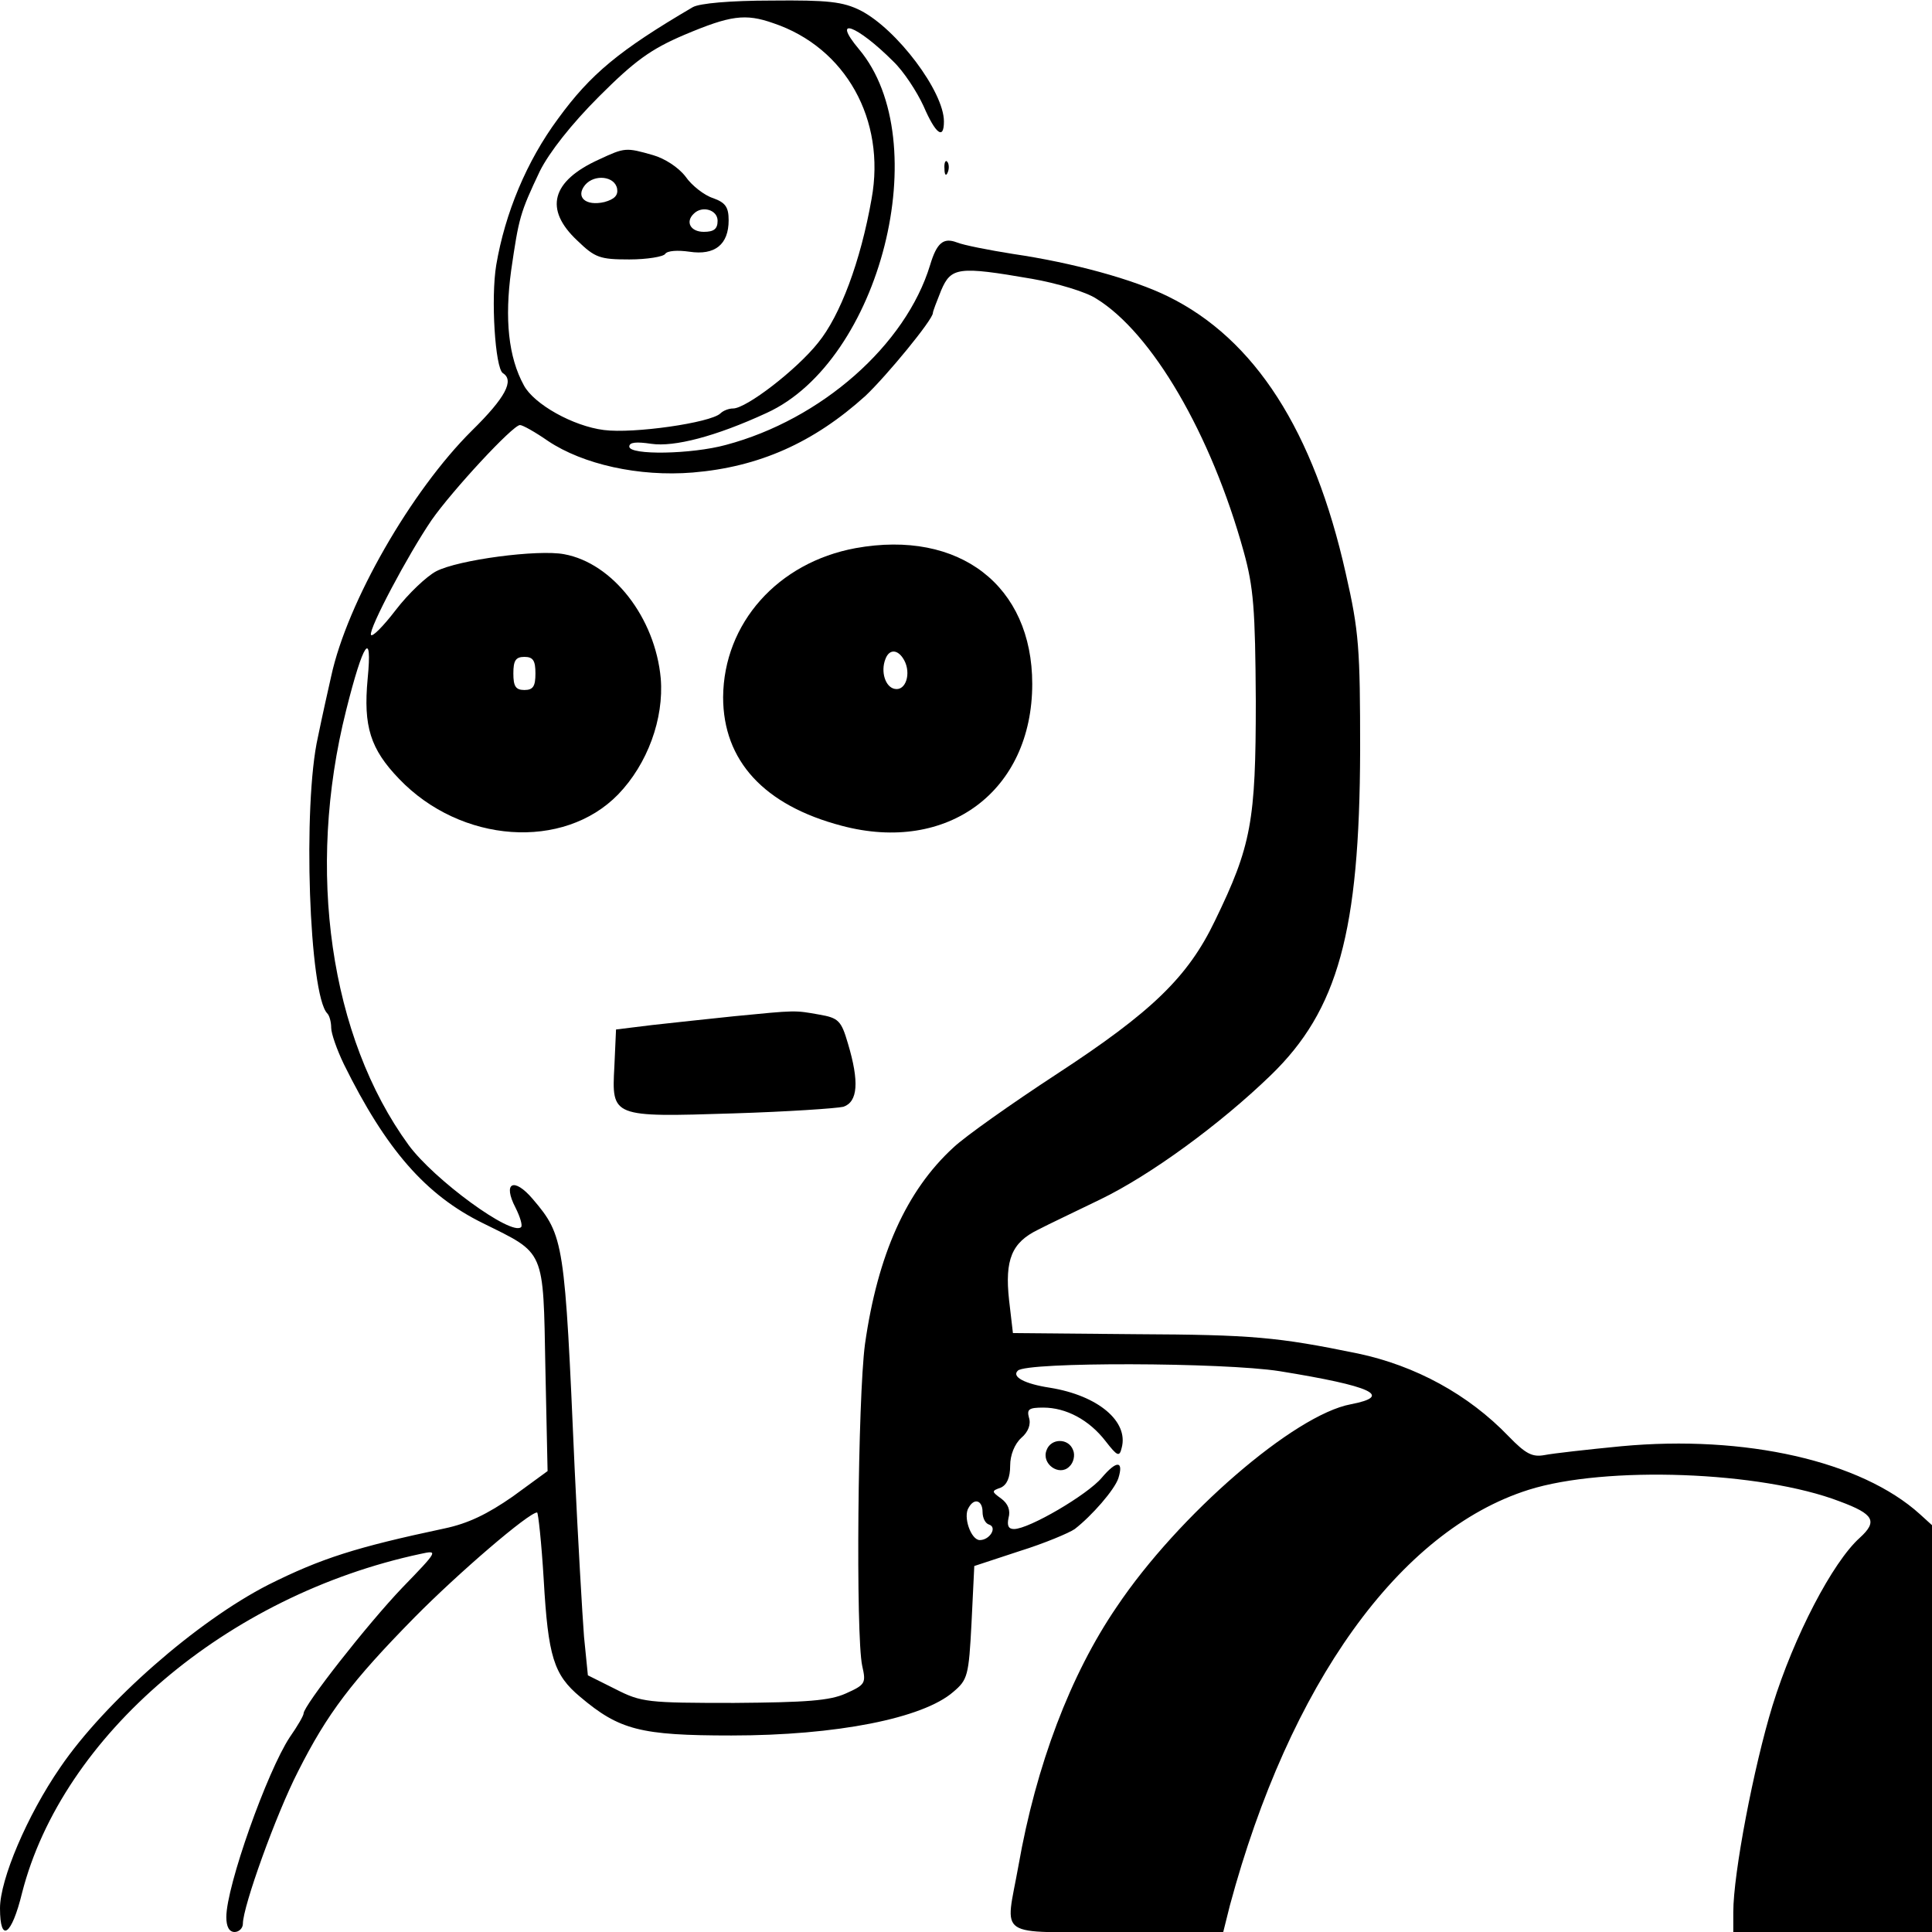 <?xml version="1.0" standalone="no"?>
<!DOCTYPE svg PUBLIC "-//W3C//DTD SVG 20010904//EN"
 "http://www.w3.org/TR/2001/REC-SVG-20010904/DTD/svg10.dtd">
<svg version="1.0" xmlns="http://www.w3.org/2000/svg"
 width="350pt" height="350pt" viewBox="0 0 350 350"
 preserveAspectRatio="xMidYMid meet">
<g transform="translate(0,350) scale(0.1,-0.1)"
fill="#000000" stroke="none">
<path d="M1255 3487 c-133 -78 -185 -121 -244 -202 -57 -77 -96 -171 -112
-265 -10 -60 -2 -187 12 -196 21 -13 5 -44 -56 -104 -110 -109 -226 -311 -255
-445 -5 -22 -16 -71 -24 -110 -28 -123 -16 -468 17 -501 4 -4 7 -16 7 -26 0
-10 10 -39 23 -66 76 -154 148 -237 252 -288 113 -56 109 -45 113 -262 l4
-187 -63 -46 c-46 -32 -81 -49 -124 -58 -160 -34 -223 -54 -319 -102 -129 -66
-296 -212 -377 -331 -60 -87 -109 -203 -109 -255 0 -64 21 -50 40 28 73 285
371 539 722 614 32 7 32 6 -33 -61 -64 -67 -179 -214 -179 -228 0 -4 -11 -23
-25 -43 -41 -62 -115 -270 -115 -326 0 -17 5 -27 15 -27 8 0 15 7 15 15 0 31
60 198 100 276 53 105 97 163 211 279 80 81 207 190 222 190 2 0 8 -55 12
-122 8 -139 18 -172 66 -212 71 -60 109 -70 274 -70 190 0 347 31 402 79 26
22 28 29 33 125 l5 103 82 27 c45 14 90 33 100 40 31 24 72 71 79 92 10 32 -3
33 -30 1 -26 -31 -132 -93 -159 -93 -10 0 -13 6 -10 20 4 14 -1 26 -13 35 -18
13 -18 14 -1 20 11 5 17 18 17 40 0 19 8 39 20 50 13 11 18 25 14 37 -4 15 0
18 26 18 41 0 83 -22 113 -61 21 -27 25 -29 29 -12 13 48 -43 95 -130 109 -46
7 -70 20 -58 31 16 16 372 15 474 -1 167 -27 207 -45 129 -60 -102 -19 -312
-200 -424 -367 -84 -123 -146 -287 -178 -469 -24 -134 -44 -120 178 -120 l193
0 12 48 c108 401 307 679 541 753 139 44 421 34 564 -21 62 -23 69 -36 36 -66
-49 -44 -119 -178 -158 -304 -34 -111 -71 -304 -71 -374 l0 -36 180 0 180 0 0
368 0 369 -22 20 c-106 96 -316 144 -541 123 -62 -6 -124 -13 -139 -16 -22 -4
-34 2 -65 34 -73 76 -169 128 -273 150 -146 30 -192 34 -401 35 l-224 2 -7 60
c-8 73 5 104 52 127 19 10 70 34 113 55 91 44 217 136 309 225 122 118 161
260 162 588 0 185 -2 216 -26 321 -58 259 -165 425 -322 502 -63 31 -172 61
-281 77 -44 7 -90 16 -102 21 -24 9 -36 -1 -48 -41 -44 -145 -197 -280 -370
-326 -62 -17 -175 -19 -175 -3 0 8 13 9 40 5 41 -6 116 13 209 56 206 94 307
493 167 659 -51 61 -4 44 62 -22 19 -18 43 -55 55 -81 22 -51 37 -62 37 -28 0
54 -85 167 -151 201 -32 16 -59 19 -161 18 -75 0 -131 -5 -143 -12z m146 -29
c131 -44 204 -175 178 -318 -20 -114 -57 -212 -97 -261 -39 -49 -130 -119
-154 -119 -8 0 -18 -4 -23 -9 -18 -17 -158 -37 -211 -30 -56 7 -127 47 -145
81 -28 51 -35 120 -23 208 14 96 16 104 52 180 17 34 57 85 107 135 65 65 94
86 155 112 83 35 110 39 161 21z m468 -463 c46 -8 99 -24 117 -36 101 -62 208
-245 267 -458 18 -65 21 -104 22 -271 0 -218 -8 -262 -74 -398 -49 -102 -114
-165 -287 -278 -81 -53 -166 -113 -187 -133 -85 -78 -137 -194 -160 -356 -13
-97 -17 -528 -5 -583 7 -31 6 -34 -30 -50 -29 -13 -71 -16 -202 -17 -157 0
-168 1 -215 25 l-50 25 -7 70 c-3 39 -11 176 -17 305 -18 411 -19 421 -76 488
-34 40 -55 30 -31 -16 8 -16 13 -32 10 -35 -17 -17 -158 86 -204 149 -142 195
-186 497 -113 787 31 124 48 149 39 57 -8 -86 5 -127 57 -181 112 -117 298
-130 397 -28 53 55 83 137 77 210 -10 110 -87 209 -175 225 -47 9 -192 -10
-232 -31 -17 -9 -50 -40 -73 -70 -23 -30 -43 -50 -45 -45 -4 11 67 145 110
208 37 53 147 172 160 172 5 0 28 -13 51 -29 63 -42 164 -65 262 -57 120 10
219 54 313 139 39 37 122 138 122 150 0 3 7 21 15 41 18 42 31 44 164 21z
m-899 -715 c0 -23 -4 -30 -20 -30 -16 0 -20 7 -20 30 0 23 4 30 20 30 16 0 20
-7 20 -30z m810 -1519 c0 -11 5 -21 12 -23 15 -5 1 -28 -17 -28 -16 0 -31 43
-20 59 10 18 25 13 25 -8z"/>
<path d="M1085 3211 c-86 -39 -100 -90 -39 -147 32 -31 41 -34 94 -34 32 0 62
5 65 10 4 6 23 7 44 4 46 -7 71 13 71 57 0 24 -6 32 -28 40 -16 5 -39 23 -50
39 -13 17 -38 33 -59 39 -49 14 -51 14 -98 -8z m33 -53 c2 -12 -5 -19 -23 -24
-34 -8 -53 9 -35 31 17 20 54 16 58 -7z m182 -58 c0 -15 -7 -20 -25 -20 -24 0
-34 18 -18 33 15 15 43 7 43 -13z"/>
<path d="M1550 2507 c-141 -26 -239 -136 -240 -270 0 -115 74 -196 215 -233
192 -51 345 63 345 257 0 178 -132 280 -320 246z m88 -203 c13 -24 3 -56 -17
-52 -17 3 -26 31 -17 54 7 19 23 18 34 -2z"/>
<path d="M1330 1659 c-47 -5 -114 -12 -149 -16 l-65 -8 -3 -67 c-5 -92 -5 -92
216 -85 97 3 186 9 199 12 26 9 29 45 8 115 -12 41 -17 46 -52 52 -45 8 -41 8
-154 -3z"/>
<path d="M1711 3194 c0 -11 3 -14 6 -6 3 7 2 16 -1 19 -3 4 -6 -2 -5 -13z"/>
<path d="M1896 873 c-10 -25 23 -48 41 -30 8 7 11 21 7 30 -8 22 -40 22 -48 0z"/>
</g>
</svg>
